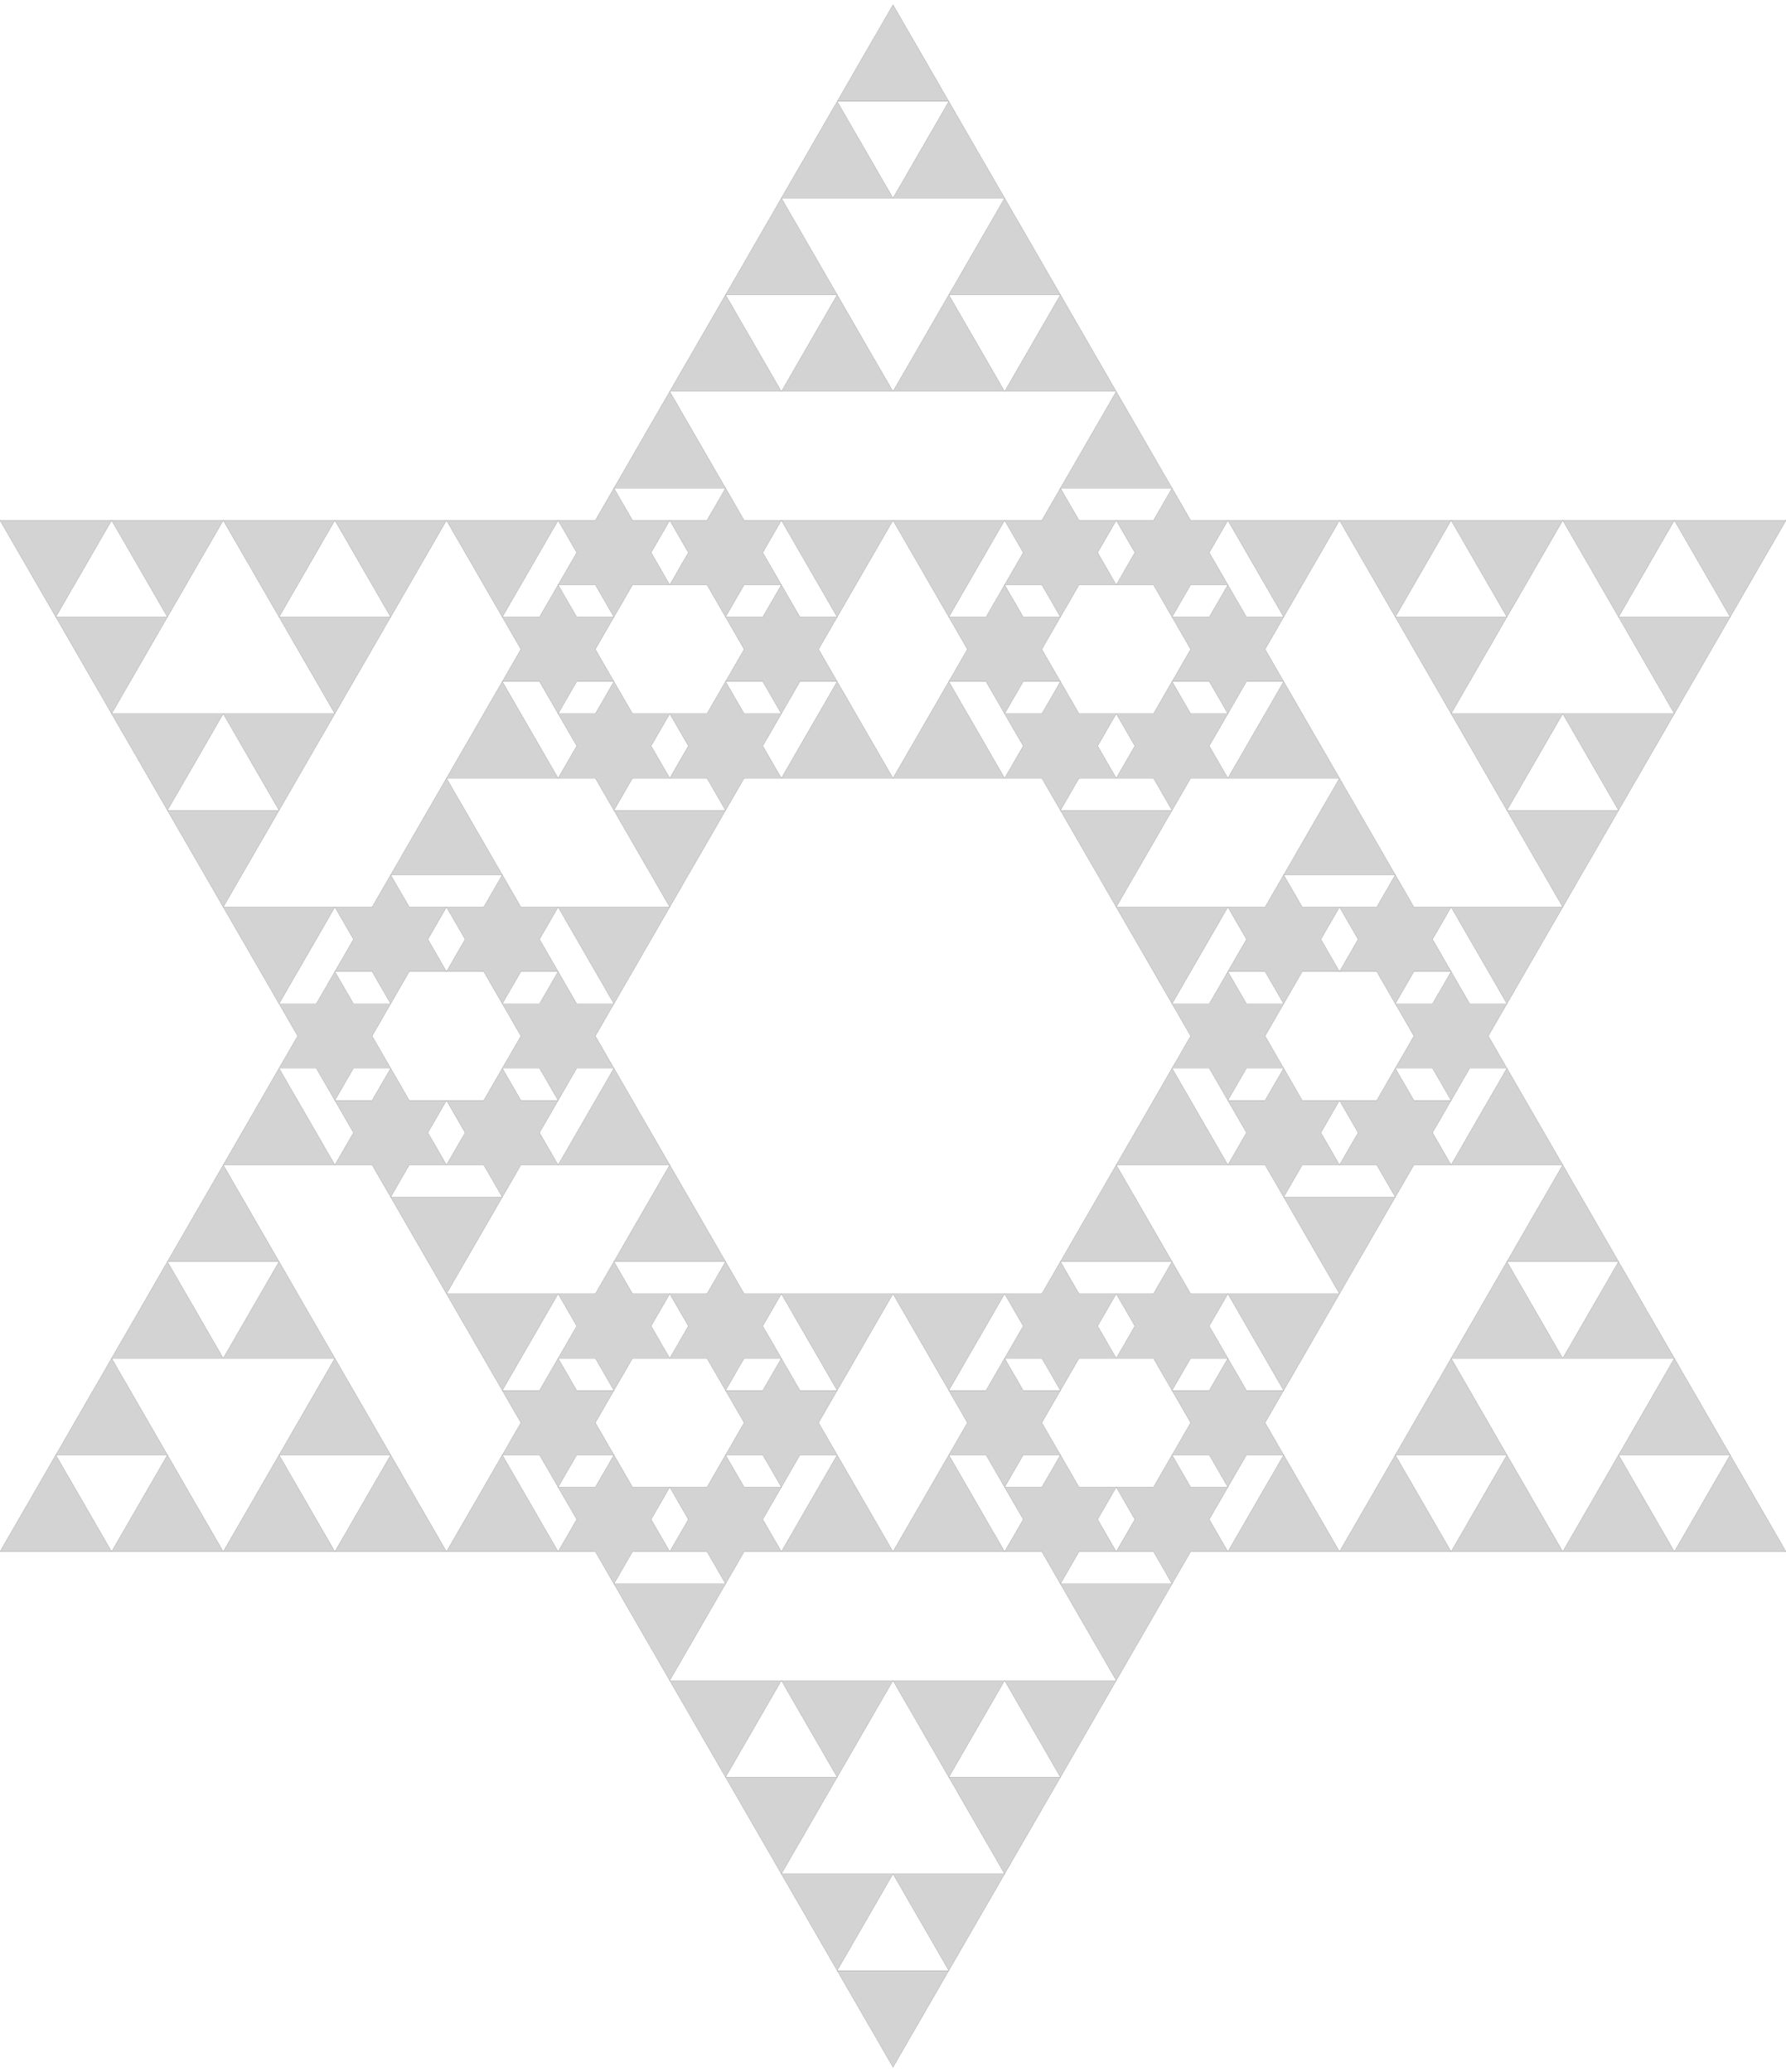 <?xml version="1.0" standalone="no"?>
<!DOCTYPE svg PUBLIC "-//W3C//DTD SVG 1.1//EN" "http://www.w3.org/Graphics/SVG/1.1/DTD/svg11.dtd">
<svg width="100mm" height="116mm" viewBox="-50 -58 100 116" xmlns="http://www.w3.org/2000/svg" version="1.1">
<title>OpenSCAD Model</title>
<path d="
M 0,-57.735 L -3.125,-52.322 L 3.125,-52.322 z
M 3.125,-52.322 L 0,-46.91 L 6.25,-46.91 z
M -3.125,-52.322 L -6.25,-46.91 L 0,-46.91 z
M 6.25,-46.91 L 3.125,-41.497 L 9.375,-41.497 z
M -6.25,-46.91 L -9.375,-41.497 L -3.125,-41.497 z
M 9.375,-41.497 L 6.25,-36.084 L 12.5,-36.084 z
M 3.125,-41.497 L 0,-36.084 L 6.25,-36.084 z
M -3.125,-41.497 L -6.25,-36.084 L 0,-36.084 z
M -9.375,-41.497 L -12.5,-36.084 L -6.25,-36.084 z
M 12.5,-36.084 L 9.375,-30.672 L 15.625,-30.672 z
M -12.5,-36.084 L -15.625,-30.672 L -9.375,-30.672 z
M 16.667,-25.259 L 18.75,-25.259 L 17.708,-27.063 L 18.75,-28.867 L 16.667,-28.867 L 15.625,-30.672
 L 14.583,-28.867 L 12.5,-28.867 L 13.542,-27.063 L 12.5,-25.259 L 14.583,-25.259 L 15.625,-23.455
 z
M 10.417,-25.259 L 12.5,-25.259 L 11.458,-27.063 L 12.5,-28.867 L 10.417,-28.867 L 9.375,-30.672
 L 8.333,-28.867 L 6.25,-28.867 L 7.292,-27.063 L 6.25,-25.259 L 8.333,-25.259 L 9.375,-23.455
 z
M -8.333,-25.259 L -6.25,-25.259 L -7.292,-27.063 L -6.25,-28.867 L -8.333,-28.867 L -9.375,-30.672
 L -10.417,-28.867 L -12.5,-28.867 L -11.458,-27.063 L -12.5,-25.259 L -10.417,-25.259 L -9.375,-23.455
 z
M -14.583,-25.259 L -12.5,-25.259 L -13.542,-27.063 L -12.5,-28.867 L -14.583,-28.867 L -15.625,-30.672
 L -16.667,-28.867 L -18.75,-28.867 L -17.708,-27.063 L -18.75,-25.259 L -16.667,-25.259 L -15.625,-23.455
 z
M -43.75,-28.867 L -50,-28.867 L -46.875,-23.455 z
M 43.75,-28.867 L 37.5,-28.867 L 40.625,-23.455 z
M 37.5,-28.867 L 31.25,-28.867 L 34.375,-23.455 z
M 31.25,-28.867 L 25,-28.867 L 28.125,-23.455 z
M 25,-28.867 L 18.75,-28.867 L 21.875,-23.455 z
M -37.5,-28.867 L -43.75,-28.867 L -40.625,-23.455 z
M 50,-28.867 L 43.75,-28.867 L 46.875,-23.455 z
M 6.25,-28.867 L 0,-28.867 L 3.125,-23.455 z
M 0,-28.867 L -6.25,-28.867 L -3.125,-23.455 z
M -31.25,-28.867 L -37.5,-28.867 L -34.375,-23.455 z
M -25,-28.867 L -31.25,-28.867 L -28.125,-23.455 z
M -18.75,-28.867 L -25,-28.867 L -21.875,-23.455 z
M -17.708,-19.846 L -15.625,-19.846 L -16.667,-21.651 L -15.625,-23.455 L -17.708,-23.455 L -18.75,-25.259
 L -19.792,-23.455 L -21.875,-23.455 L -20.833,-21.651 L -21.875,-19.846 L -19.792,-19.846 L -18.75,-18.042
 z
M 19.792,-19.846 L 21.875,-19.846 L 20.833,-21.651 L 21.875,-23.455 L 19.792,-23.455 L 18.75,-25.259
 L 17.708,-23.455 L 15.625,-23.455 L 16.667,-21.651 L 15.625,-19.846 L 17.708,-19.846 L 18.75,-18.042
 z
M 7.292,-19.846 L 9.375,-19.846 L 8.333,-21.651 L 9.375,-23.455 L 7.292,-23.455 L 6.25,-25.259
 L 5.208,-23.455 L 3.125,-23.455 L 4.167,-21.651 L 3.125,-19.846 L 5.208,-19.846 L 6.25,-18.042
 z
M -5.208,-19.846 L -3.125,-19.846 L -4.167,-21.651 L -3.125,-23.455 L -5.208,-23.455 L -6.25,-25.259
 L -7.292,-23.455 L -9.375,-23.455 L -8.333,-21.651 L -9.375,-19.846 L -7.292,-19.846 L -6.25,-18.042
 z
M 46.875,-23.455 L 40.625,-23.455 L 43.75,-18.042 z
M 34.375,-23.455 L 28.125,-23.455 L 31.25,-18.042 z
M -40.625,-23.455 L -46.875,-23.455 L -43.75,-18.042 z
M -28.125,-23.455 L -34.375,-23.455 L -31.25,-18.042 z
M -3.125,-19.846 L -6.25,-14.434 L 0,-14.434 z
M 21.875,-19.846 L 18.75,-14.434 L 25,-14.434 z
M -14.583,-14.434 L -12.5,-14.434 L -13.542,-16.238 L -12.5,-18.042 L -14.583,-18.042 L -15.625,-19.846
 L -16.667,-18.042 L -18.75,-18.042 L -17.708,-16.238 L -18.75,-14.434 L -16.667,-14.434 L -15.625,-12.63
 z
M 3.125,-19.846 L 0,-14.434 L 6.25,-14.434 z
M -8.333,-14.434 L -6.25,-14.434 L -7.292,-16.238 L -6.25,-18.042 L -8.333,-18.042 L -9.375,-19.846
 L -10.417,-18.042 L -12.5,-18.042 L -11.458,-16.238 L -12.5,-14.434 L -10.417,-14.434 L -9.375,-12.63
 z
M 16.667,-14.434 L 18.75,-14.434 L 17.708,-16.238 L 18.75,-18.042 L 16.667,-18.042 L 15.625,-19.846
 L 14.583,-18.042 L 12.5,-18.042 L 13.542,-16.238 L 12.5,-14.434 L 14.583,-14.434 L 15.625,-12.63
 z
M -21.875,-19.846 L -25,-14.434 L -18.75,-14.434 z
M 10.417,-14.434 L 12.5,-14.434 L 11.458,-16.238 L 12.5,-18.042 L 10.417,-18.042 L 9.375,-19.846
 L 8.333,-18.042 L 6.25,-18.042 L 7.292,-16.238 L 6.25,-14.434 L 8.333,-14.434 L 9.375,-12.63
 z
M -31.25,-18.042 L -37.5,-18.042 L -34.375,-12.63 z
M -37.5,-18.042 L -43.75,-18.042 L -40.625,-12.63 z
M 37.5,-18.042 L 31.25,-18.042 L 34.375,-12.63 z
M 43.75,-18.042 L 37.5,-18.042 L 40.625,-12.63 z
M -25,-14.434 L -28.125,-9.021 L -21.875,-9.021 z
M 25,-14.434 L 21.875,-9.021 L 28.125,-9.021 z
M 15.625,-12.63 L 9.375,-12.63 L 12.5,-7.217 z
M -9.375,-12.63 L -15.625,-12.63 L -12.5,-7.217 z
M -34.375,-12.63 L -40.625,-12.63 L -37.5,-7.217 z
M 40.625,-12.63 L 34.375,-12.63 L 37.5,-7.217 z
M -27.083,-3.608 L -25,-3.608 L -26.042,-5.413 L -25,-7.217 L -27.083,-7.217 L -28.125,-9.021
 L -29.167,-7.217 L -31.25,-7.217 L -30.208,-5.413 L -31.25,-3.608 L -29.167,-3.608 L -28.125,-1.804
 z
M 29.167,-3.608 L 31.25,-3.608 L 30.208,-5.413 L 31.25,-7.217 L 29.167,-7.217 L 28.125,-9.021
 L 27.083,-7.217 L 25,-7.217 L 26.042,-5.413 L 25,-3.608 L 27.083,-3.608 L 28.125,-1.804
 z
M 22.917,-3.608 L 25,-3.608 L 23.958,-5.413 L 25,-7.217 L 22.917,-7.217 L 21.875,-9.021
 L 20.833,-7.217 L 18.75,-7.217 L 19.792,-5.413 L 18.75,-3.608 L 20.833,-3.608 L 21.875,-1.804
 z
M -20.833,-3.608 L -18.75,-3.608 L -19.792,-5.413 L -18.75,-7.217 L -20.833,-7.217 L -21.875,-9.021
 L -22.917,-7.217 L -25,-7.217 L -23.958,-5.413 L -25,-3.608 L -22.917,-3.608 L -21.875,-1.804
 z
M -31.25,-7.217 L -37.5,-7.217 L -34.375,-1.804 z
M 37.5,-7.217 L 31.25,-7.217 L 34.375,-1.804 z
M -12.5,-7.217 L -18.75,-7.217 L -15.625,-1.804 z
M 18.75,-7.217 L 12.5,-7.217 L 15.625,-1.804 z
M 32.292,1.804 L 34.375,1.804 L 33.333,-0 L 34.375,-1.804 L 32.292,-1.804 L 31.25,-3.608
 L 30.208,-1.804 L 28.125,-1.804 L 29.167,-0 L 28.125,1.804 L 30.208,1.804 L 31.25,3.608
 z
M 19.792,1.804 L 21.875,1.804 L 20.833,-0 L 21.875,-1.804 L 19.792,-1.804 L 18.75,-3.608
 L 17.708,-1.804 L 15.625,-1.804 L 16.667,-0 L 15.625,1.804 L 17.708,1.804 L 18.75,3.608
 z
M -17.708,1.804 L -15.625,1.804 L -16.667,-0 L -15.625,-1.804 L -17.708,-1.804 L -18.75,-3.608
 L -19.792,-1.804 L -21.875,-1.804 L -20.833,-0 L -21.875,1.804 L -19.792,1.804 L -18.75,3.608
 z
M -30.208,1.804 L -28.125,1.804 L -29.167,-0 L -28.125,-1.804 L -30.208,-1.804 L -31.25,-3.608
 L -32.292,-1.804 L -34.375,-1.804 L -33.333,-0 L -34.375,1.804 L -32.292,1.804 L -31.25,3.608
 z
M -34.375,1.804 L -37.5,7.217 L -31.25,7.217 z
M -20.833,7.217 L -18.75,7.217 L -19.792,5.413 L -18.75,3.608 L -20.833,3.608 L -21.875,1.804
 L -22.917,3.608 L -25,3.608 L -23.958,5.413 L -25,7.217 L -22.917,7.217 L -21.875,9.021
 z
M 34.375,1.804 L 31.25,7.217 L 37.5,7.217 z
M -27.083,7.217 L -25,7.217 L -26.042,5.413 L -25,3.608 L -27.083,3.608 L -28.125,1.804
 L -29.167,3.608 L -31.25,3.608 L -30.208,5.413 L -31.25,7.217 L -29.167,7.217 L -28.125,9.021
 z
M 29.167,7.217 L 31.25,7.217 L 30.208,5.413 L 31.25,3.608 L 29.167,3.608 L 28.125,1.804
 L 27.083,3.608 L 25,3.608 L 26.042,5.413 L 25,7.217 L 27.083,7.217 L 28.125,9.021
 z
M -15.625,1.804 L -18.75,7.217 L -12.5,7.217 z
M 22.917,7.217 L 25,7.217 L 23.958,5.413 L 25,3.608 L 22.917,3.608 L 21.875,1.804
 L 20.833,3.608 L 18.75,3.608 L 19.792,5.413 L 18.75,7.217 L 20.833,7.217 L 21.875,9.021
 z
M 15.625,1.804 L 12.5,7.217 L 18.75,7.217 z
M -37.5,7.217 L -40.625,12.63 L -34.375,12.63 z
M 37.5,7.217 L 34.375,12.63 L 40.625,12.63 z
M 12.5,7.217 L 9.375,12.63 L 15.625,12.63 z
M -12.5,7.217 L -15.625,12.63 L -9.375,12.63 z
M -21.875,9.021 L -28.125,9.021 L -25,14.434 z
M 28.125,9.021 L 21.875,9.021 L 25,14.434 z
M 16.667,18.042 L 18.75,18.042 L 17.708,16.238 L 18.75,14.434 L 16.667,14.434 L 15.625,12.63
 L 14.583,14.434 L 12.5,14.434 L 13.542,16.238 L 12.5,18.042 L 14.583,18.042 L 15.625,19.846
 z
M -8.333,18.042 L -6.25,18.042 L -7.292,16.238 L -6.25,14.434 L -8.333,14.434 L -9.375,12.63
 L -10.417,14.434 L -12.5,14.434 L -11.458,16.238 L -12.5,18.042 L -10.417,18.042 L -9.375,19.846
 z
M -40.625,12.63 L -43.75,18.042 L -37.5,18.042 z
M -14.583,18.042 L -12.5,18.042 L -13.542,16.238 L -12.5,14.434 L -14.583,14.434 L -15.625,12.63
 L -16.667,14.434 L -18.75,14.434 L -17.708,16.238 L -18.75,18.042 L -16.667,18.042 L -15.625,19.846
 z
M 10.417,18.042 L 12.5,18.042 L 11.458,16.238 L 12.5,14.434 L 10.417,14.434 L 9.375,12.63
 L 8.333,14.434 L 6.25,14.434 L 7.292,16.238 L 6.25,18.042 L 8.333,18.042 L 9.375,19.846
 z
M 34.375,12.63 L 31.25,18.042 L 37.5,18.042 z
M -34.375,12.63 L -37.5,18.042 L -31.25,18.042 z
M 40.625,12.63 L 37.5,18.042 L 43.75,18.042 z
M 25,14.434 L 18.75,14.434 L 21.875,19.846 z
M 6.25,14.434 L 0,14.434 L 3.125,19.846 z
M -18.75,14.434 L -25,14.434 L -21.875,19.846 z
M 0,14.434 L -6.25,14.434 L -3.125,19.846 z
M 19.792,23.455 L 21.875,23.455 L 20.833,21.651 L 21.875,19.846 L 19.792,19.846 L 18.75,18.042
 L 17.708,19.846 L 15.625,19.846 L 16.667,21.651 L 15.625,23.455 L 17.708,23.455 L 18.75,25.259
 z
M -43.75,18.042 L -46.875,23.455 L -40.625,23.455 z
M 31.25,18.042 L 28.125,23.455 L 34.375,23.455 z
M -17.708,23.455 L -15.625,23.455 L -16.667,21.651 L -15.625,19.846 L -17.708,19.846 L -18.75,18.042
 L -19.792,19.846 L -21.875,19.846 L -20.833,21.651 L -21.875,23.455 L -19.792,23.455 L -18.75,25.259
 z
M -5.208,23.455 L -3.125,23.455 L -4.167,21.651 L -3.125,19.846 L -5.208,19.846 L -6.25,18.042
 L -7.292,19.846 L -9.375,19.846 L -8.333,21.651 L -9.375,23.455 L -7.292,23.455 L -6.25,25.259
 z
M -31.25,18.042 L -34.375,23.455 L -28.125,23.455 z
M 43.75,18.042 L 40.625,23.455 L 46.875,23.455 z
M 7.292,23.455 L 9.375,23.455 L 8.333,21.651 L 9.375,19.846 L 7.292,19.846 L 6.25,18.042
 L 5.208,19.846 L 3.125,19.846 L 4.167,21.651 L 3.125,23.455 L 5.208,23.455 L 6.25,25.259
 z
M 46.875,23.455 L 43.75,28.867 L 50,28.867 z
M -40.625,23.455 L -43.75,28.867 L -37.5,28.867 z
M 3.125,23.455 L 0,28.867 L 6.25,28.867 z
M -34.375,23.455 L -37.5,28.867 L -31.25,28.867 z
M -3.125,23.455 L -6.25,28.867 L 0,28.867 z
M 10.417,28.867 L 12.5,28.867 L 11.458,27.063 L 12.5,25.259 L 10.417,25.259 L 9.375,23.455
 L 8.333,25.259 L 6.25,25.259 L 7.292,27.063 L 6.25,28.867 L 8.333,28.867 L 9.375,30.672
 z
M -28.125,23.455 L -31.25,28.867 L -25,28.867 z
M -8.333,28.867 L -6.25,28.867 L -7.292,27.063 L -6.25,25.259 L -8.333,25.259 L -9.375,23.455
 L -10.417,25.259 L -12.5,25.259 L -11.458,27.063 L -12.5,28.867 L -10.417,28.867 L -9.375,30.672
 z
M 16.667,28.867 L 18.75,28.867 L 17.708,27.063 L 18.75,25.259 L 16.667,25.259 L 15.625,23.455
 L 14.583,25.259 L 12.5,25.259 L 13.542,27.063 L 12.5,28.867 L 14.583,28.867 L 15.625,30.672
 z
M 21.875,23.455 L 18.75,28.867 L 25,28.867 z
M 28.125,23.455 L 25,28.867 L 31.25,28.867 z
M -14.583,28.867 L -12.5,28.867 L -13.542,27.063 L -12.5,25.259 L -14.583,25.259 L -15.625,23.455
 L -16.667,25.259 L -18.75,25.259 L -17.708,27.063 L -18.75,28.867 L -16.667,28.867 L -15.625,30.672
 z
M 34.375,23.455 L 31.25,28.867 L 37.5,28.867 z
M -21.875,23.455 L -25,28.867 L -18.75,28.867 z
M 40.625,23.455 L 37.5,28.867 L 43.75,28.867 z
M -46.875,23.455 L -50,28.867 L -43.75,28.867 z
M -9.375,30.672 L -15.625,30.672 L -12.5,36.084 z
M 15.625,30.672 L 9.375,30.672 L 12.5,36.084 z
M -6.25,36.084 L -12.5,36.084 L -9.375,41.497 z
M 0,36.084 L -6.25,36.084 L -3.125,41.497 z
M 6.25,36.084 L 0,36.084 L 3.125,41.497 z
M 12.5,36.084 L 6.25,36.084 L 9.375,41.497 z
M -3.125,41.497 L -9.375,41.497 L -6.25,46.91 z
M 9.375,41.497 L 3.125,41.497 L 6.25,46.91 z
M 0,46.91 L -6.25,46.91 L -3.125,52.322 z
M 6.25,46.91 L 0,46.91 L 3.125,52.322 z
M 3.125,52.322 L -3.125,52.322 L 0,57.735 z
" stroke="black" fill="lightgray" stroke-width=".005"/>
</svg>
